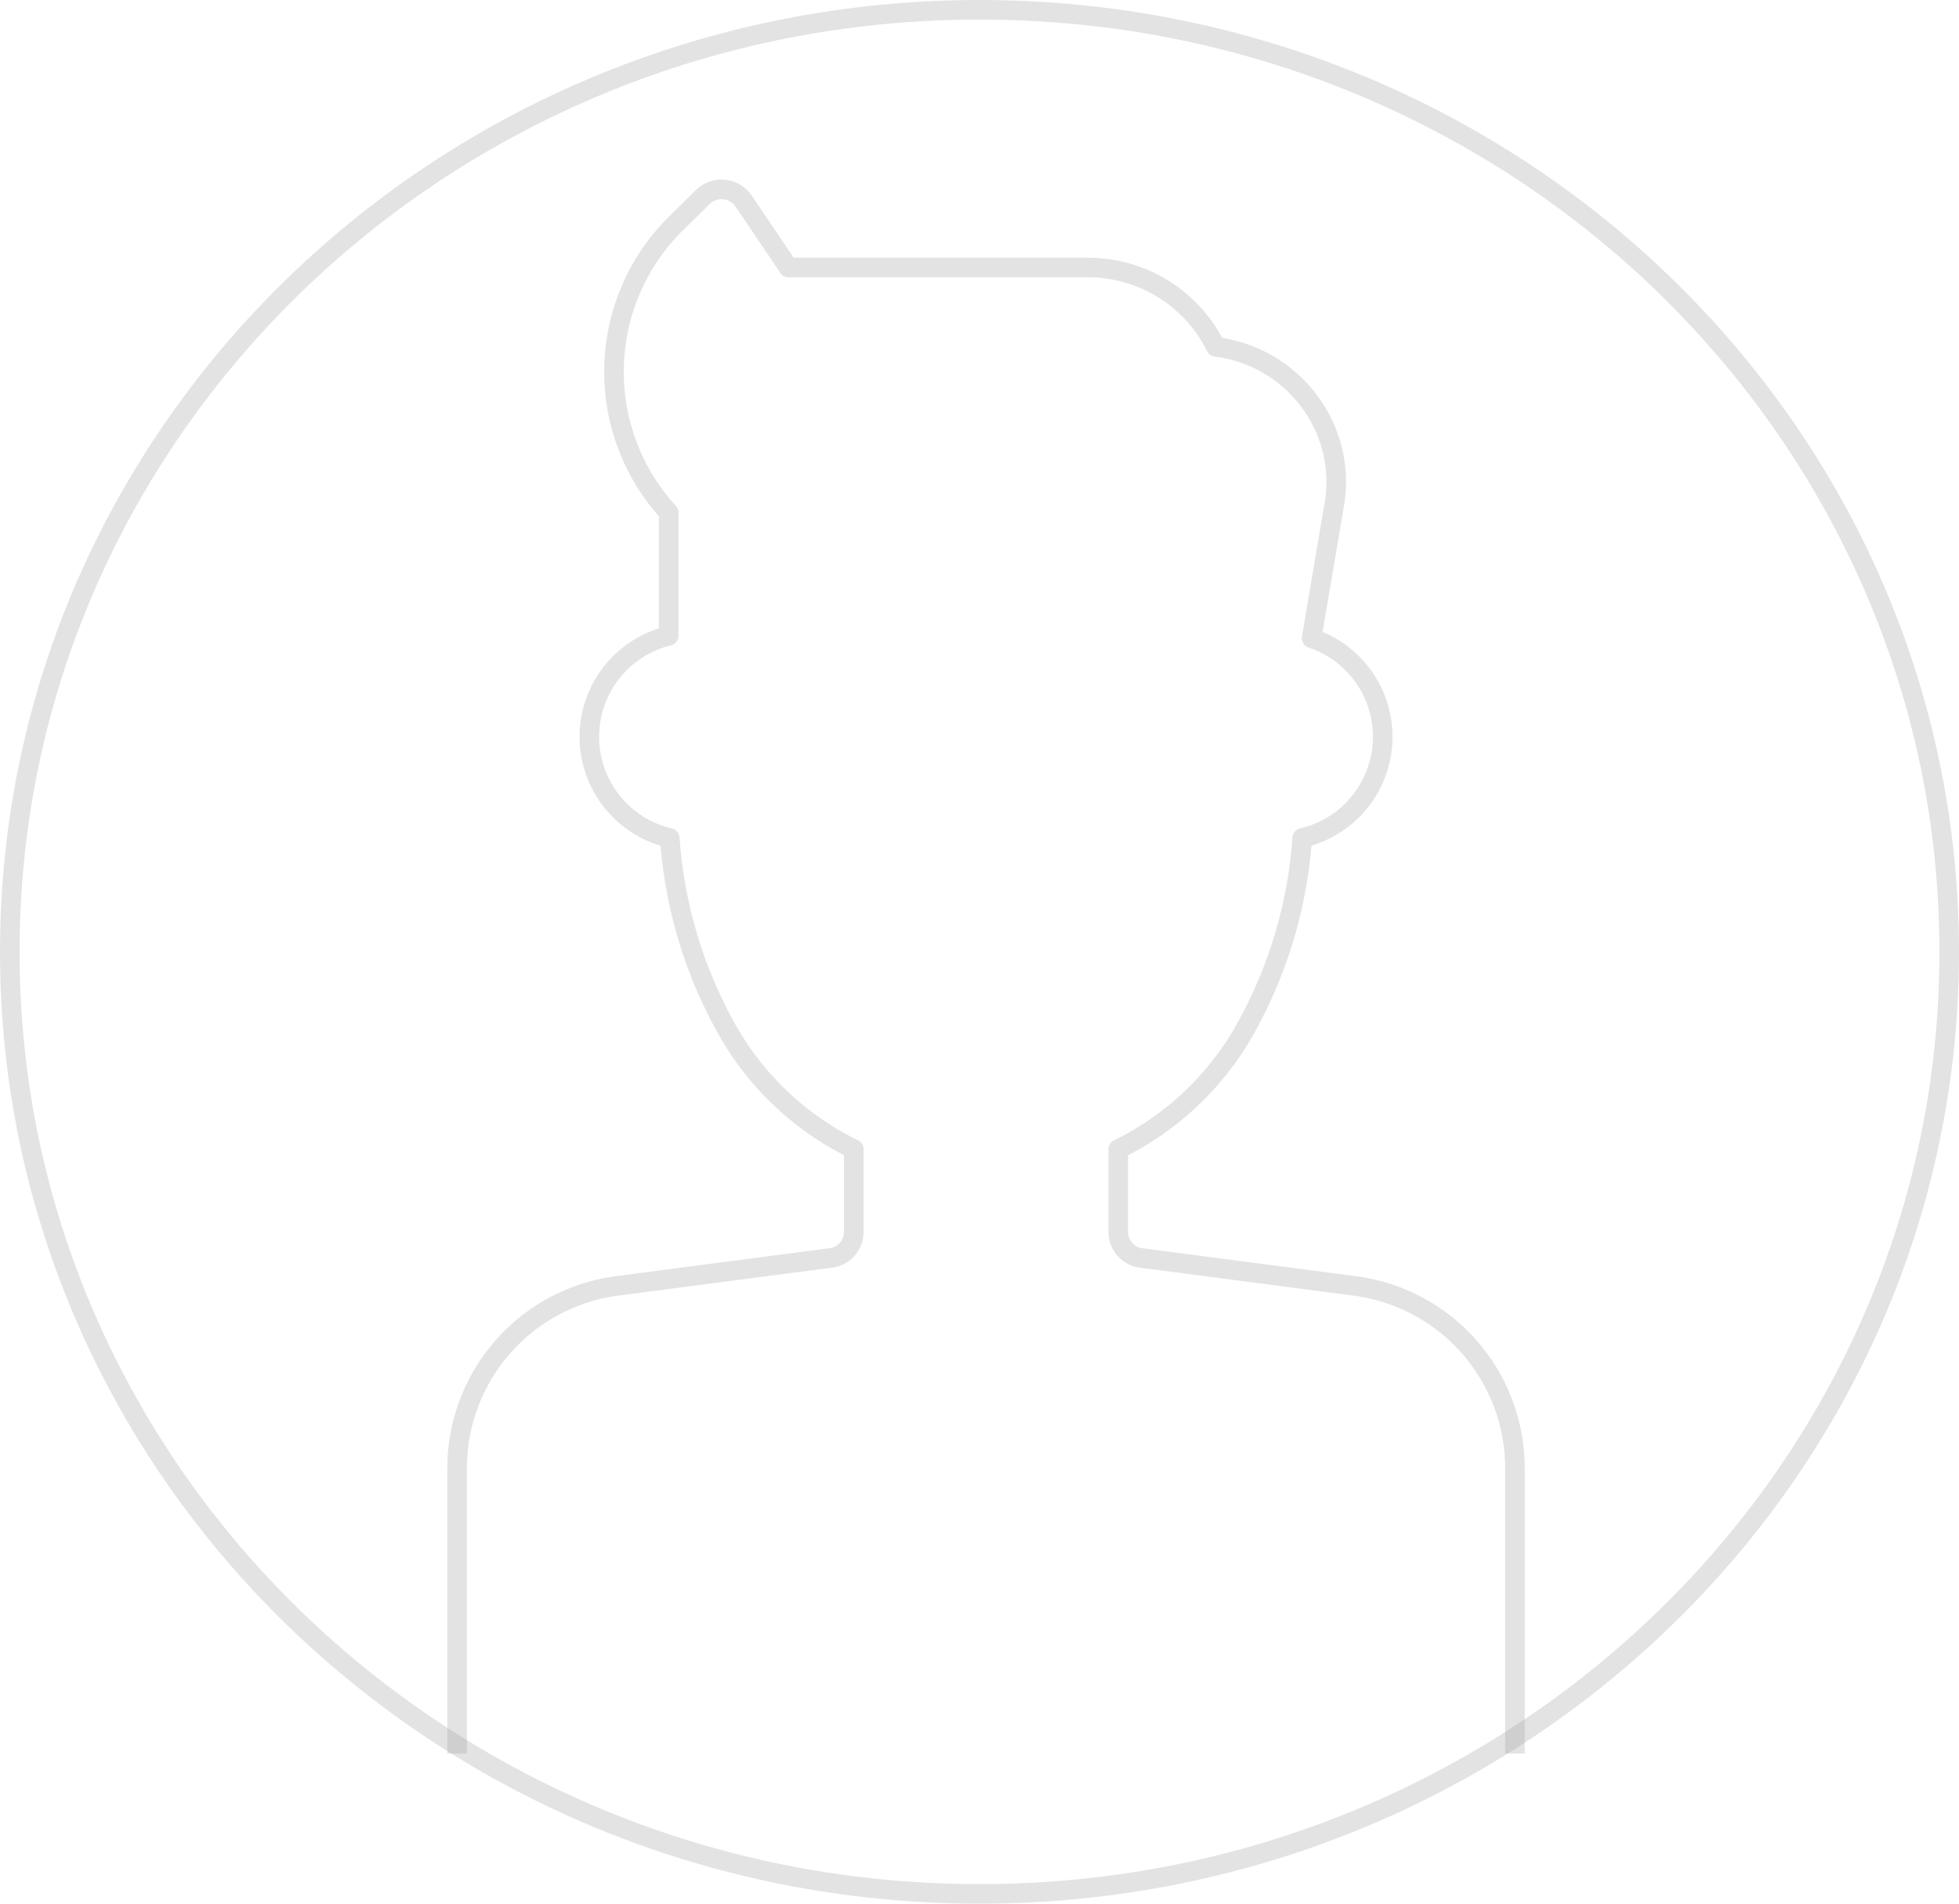 <svg xmlns="http://www.w3.org/2000/svg" width="150" height="145.775" viewBox="0 0 150 145.775">
  <g id="Group_438" data-name="Group 438" transform="translate(-76 -6)">
    <g id="Mask" transform="translate(76 6)" fill="none">
      <path d="M75,0c41.421,0,75,32.633,75,72.887s-33.579,72.887-75,72.887S0,113.142,0,72.887,33.579,0,75,0Z" stroke="none"/>
      <path d="M 75 1.5 C 65.072 1.5 55.441 3.389 46.377 7.115 C 42.021 8.906 37.82 11.122 33.89 13.702 C 29.998 16.257 26.338 19.192 23.012 22.424 C 19.687 25.655 16.669 29.211 14.04 32.992 C 11.388 36.807 9.11 40.886 7.269 45.115 C 3.441 53.911 1.5 63.255 1.5 72.887 C 1.5 82.52 3.441 91.864 7.269 100.66 C 9.11 104.888 11.388 108.967 14.04 112.783 C 16.669 116.564 19.687 120.119 23.012 123.351 C 26.338 126.583 29.998 129.517 33.89 132.073 C 37.82 134.653 42.021 136.869 46.377 138.659 C 55.441 142.385 65.072 144.275 75 144.275 C 84.928 144.275 94.559 142.385 103.623 138.659 C 107.979 136.869 112.18 134.653 116.11 132.073 C 120.002 129.517 123.662 126.583 126.988 123.351 C 130.313 120.119 133.331 116.564 135.96 112.783 C 138.612 108.967 140.89 104.888 142.731 100.66 C 146.559 91.864 148.5 82.52 148.5 72.887 C 148.5 63.255 146.559 53.911 142.731 45.115 C 140.89 40.886 138.612 36.807 135.96 32.992 C 133.331 29.211 130.313 25.655 126.988 22.424 C 123.662 19.192 120.002 16.257 116.11 13.702 C 112.18 11.122 107.979 8.906 103.623 7.115 C 94.559 3.389 84.928 1.5 75 1.5 M 75 -1.52587890625e-05 C 116.421 -1.52587890625e-05 150 32.633 150 72.887 C 150 113.142 116.421 145.775 75 145.775 C 33.579 145.775 0 113.142 0 72.887 C 0 32.633 33.579 -1.52587890625e-05 75 -1.52587890625e-05 Z" stroke="none" fill="#e3e3e3"/>
    </g>
    <path id="Stroke_3" data-name="Stroke 3" d="M81,119.775V97.815a14.085,14.085,0,0,0-12.3-13.85L52.383,81.829a2,2,0,0,1-1.758-1.979V73.5a22.5,22.5,0,0,0,9.686-9.133,34.857,34.857,0,0,0,4.4-14.7,7.951,7.951,0,0,0,.717-15.293l1.735-10.234a10.245,10.245,0,0,0-1.822-7.788,10.528,10.528,0,0,0-6.873-4.238c-.125-.021-.247-.036-.372-.055a10.926,10.926,0,0,0-9.82-6.076h-22.9L21.931.889a2.045,2.045,0,0,0-3.118-.3L16.79,2.58A15.964,15.964,0,0,0,16.2,24.747v9.441a7.959,7.959,0,0,0,.086,15.485,34.824,34.824,0,0,0,4.4,14.7A22.513,22.513,0,0,0,30.373,73.5v6.345a2,2,0,0,1-1.755,1.979L12.294,83.963A14.088,14.088,0,0,0,0,97.813v21.962" transform="translate(111 20.5)" fill="none" stroke="#999" stroke-linejoin="round" stroke-miterlimit="10" stroke-width="1.5" opacity="0.27"/>
  </g>
</svg>
